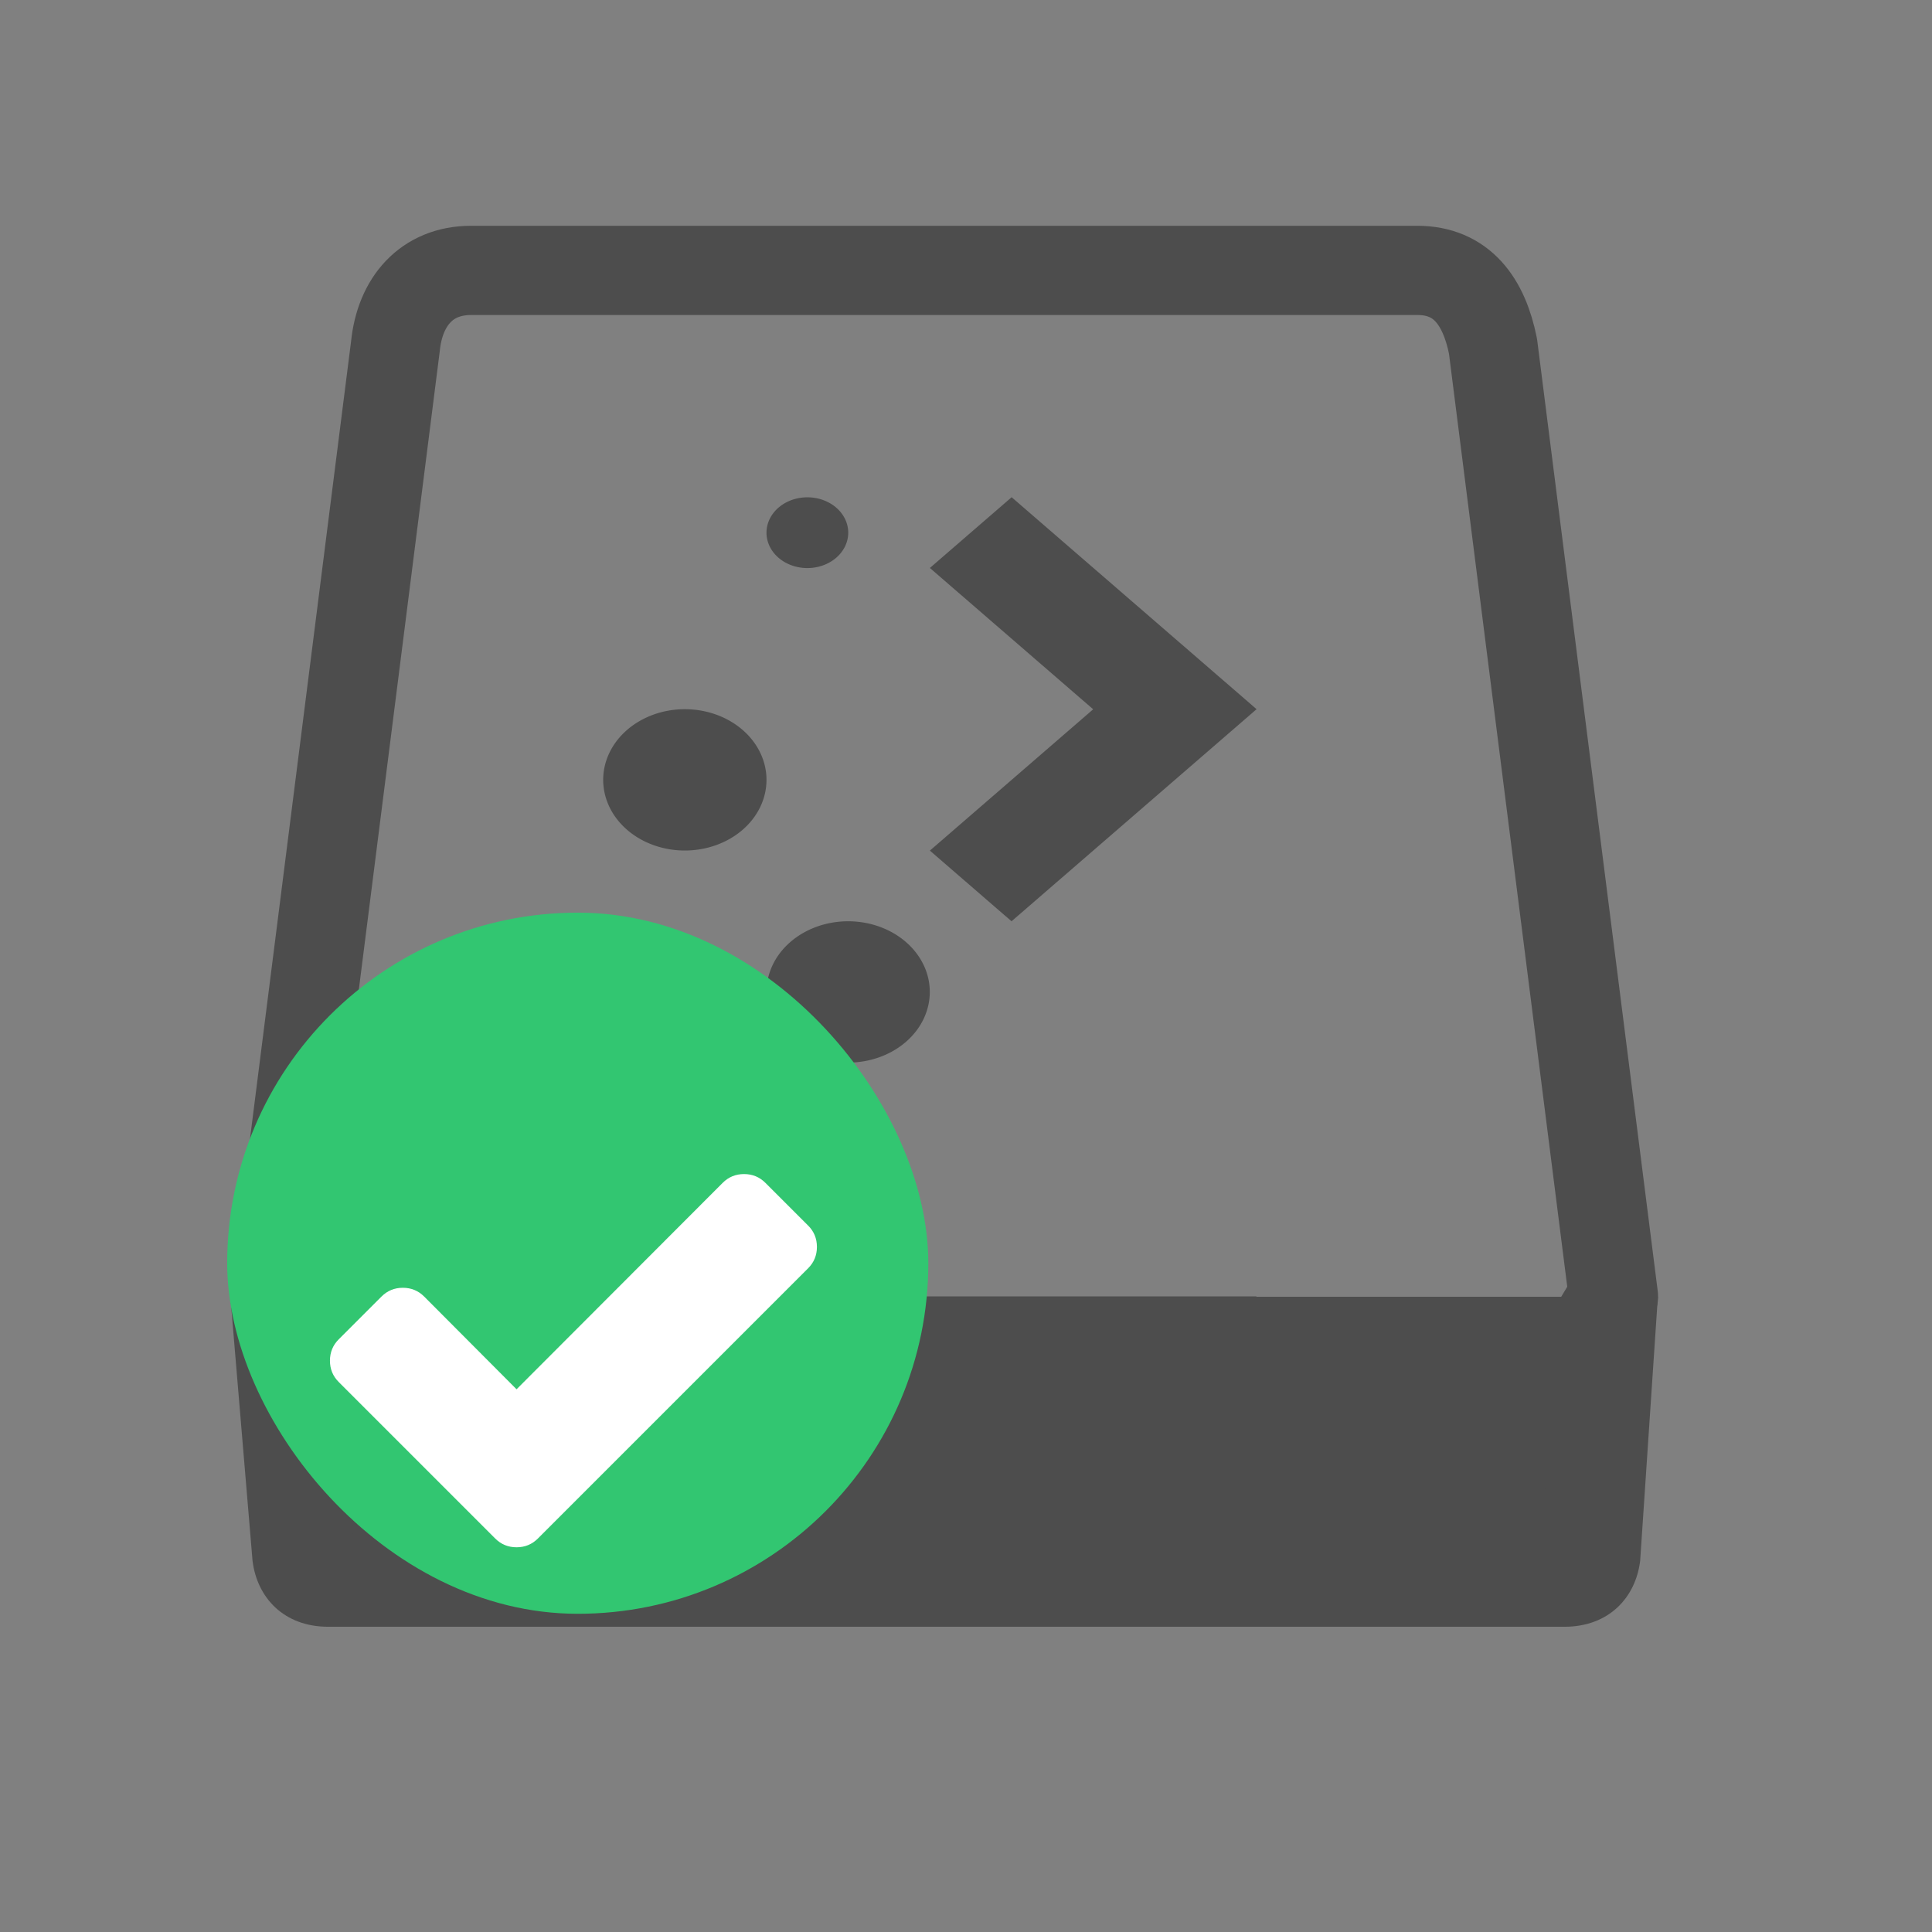 <svg viewBox="0 0 22 22" xmlns="http://www.w3.org/2000/svg"><rect x="0" y="0" width="22" height="22" fill="#808080" stroke="none"/><g transform="matrix(.998 0 0 .998-552.8-582.2)"><g transform="matrix(1.343 0 0 1.343 553.9 -808.6)"><g transform="matrix(.379 0 0 .379 1.205 1038)"><g fill="#4d4d4d"><path d="m4.8 32.02c-.5 0-.9-.344-1-.774l-.7-5.246h8.1 13.6 8.1l-.7 5.246c-.1.43-.5.774-1 .774z"/><path transform="matrix(1 0 0 .822 0 4.457)" d="m31.8 27-0.5 5h-26.5l-0.5-5h27.5m2.2-2h-32l0.497 7.2c0.1 1 0.698 1.8 1.698 1.8h27.71c1 0 1.598-0.8 1.698-1.8z"/></g><path d="m25 26h-14-7.8l-.2-1 2.7-21.3c.1-1 .697-1.7 1.697-1.7h21.21c1 0 1.497.7 1.697 1.7l2.7 21.3-.6 1" fill="none" fill-opacity=".12" stroke="#4d4d4d" stroke-linejoin="round" stroke-miterlimit="10" stroke-width="2"/></g><path transform="matrix(.819 0 0 .819 -331.3 599.9)" d="m412.9 538.2a0.424 0.367 0 0 0-0.424 0.367 0.424 0.367 0 0 0 0.424 0.367 0.424 0.367 0 0 0 0.424-0.367 0.424 0.367 0 0 0-0.424-0.367m2.118 0-0.847 0.733 1.694 1.466-1.694 1.466 0.847 0.733 2.542-2.2-2.542-2.2m-3.389 2.2a0.847 0.733 0 0 0-0.847 0.733 0.847 0.733 0 0 0 0.847 0.733 0.847 0.733 0 0 0 0.847-0.733 0.847 0.733 0 0 0-0.847-0.733m1.694 2.2a0.847 0.733 0 0 0-0.847 0.733 0.847 0.733 0 0 0 0.847 0.733 0.847 0.733 0 0 0 0.847-0.733 0.847 0.733 0 0 0-0.847-0.733" fill="#4d4d4d"/></g><g transform="translate(549.5-443.22)"><rect x="7" y="1037" width="8" height="8" rx="4" fill="#32c671"/><path transform="matrix(.044 0 0 .044 8.177 1040)" d="m123.9 12.97-11.08-11.08c-1.52-1.521-3.368-2.281-5.54-2.281-2.173 0-4.02 0.76-5.541 2.281l-53.45 53.53-23.95-24.04c-1.521-1.521-3.368-2.281-5.54-2.281-2.173 0-4.02 0.76-5.541 2.281l-11.08 11.08c-1.521 1.521-2.281 3.368-2.281 5.541 0 2.172 0.76 4.02 2.281 5.54l40.57 40.57c1.52 1.521 3.367 2.281 5.54 2.281 2.172 0 4.02-0.761 5.54-2.281l70.07-70.07c1.52-1.521 2.281-3.368 2.281-5.541 1e-4 -2.172-0.761-4.02-2.281-5.54" fill="#fff" stroke-width="9.512"/></g></g></svg>
